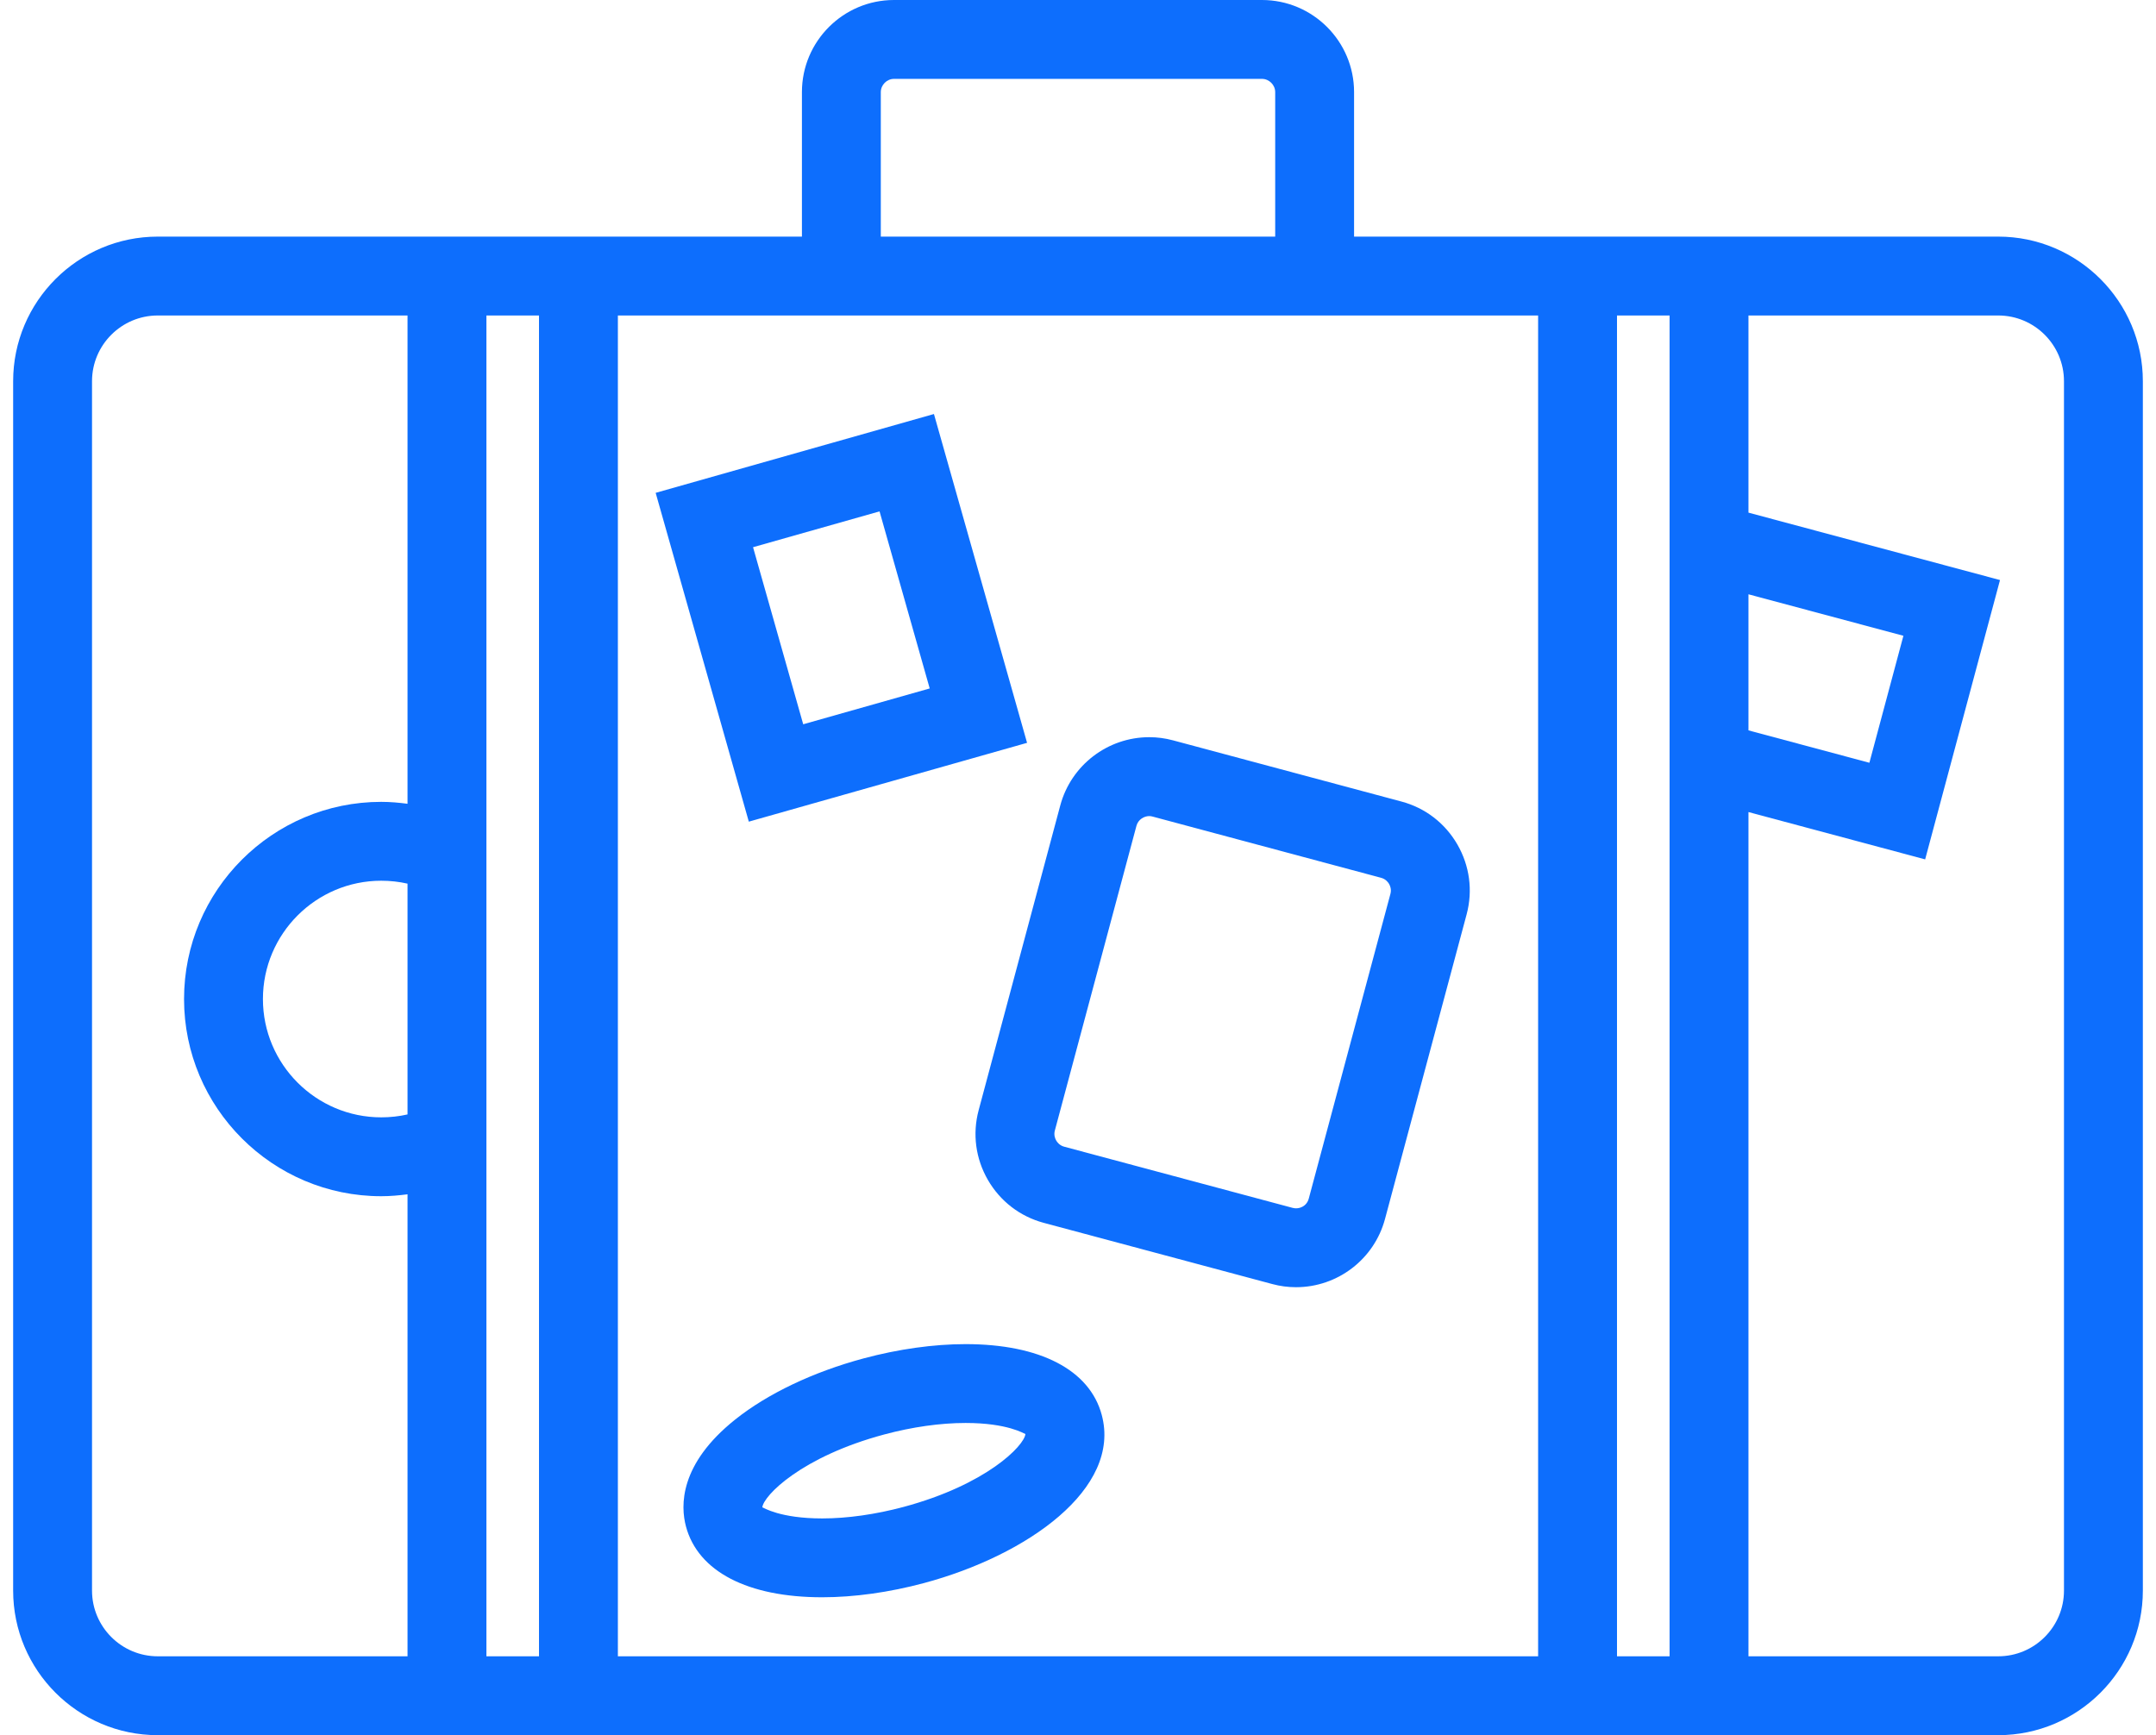 <svg width="82" height="66" viewBox="0 0 82 66" fill="none" xmlns="http://www.w3.org/2000/svg">
<path d="M76 9H66.5H58.5H51.5V3.503C51.5 1.571 49.929 0 47.997 0H34.002C32.071 0 30.5 1.571 30.5 3.503V9H23.5H15.5H6C2.967 9 0.5 11.468 0.5 14.5V60.501C0.5 63.533 2.967 66 6 66H15.5H23.5H58.5H66.5H76C79.032 66 81.5 63.533 81.5 60.501V14.5C81.5 11.468 79.032 9 76 9ZM33.5 3.503C33.5 3.23 33.73 3 34.002 3H47.997C48.269 3 48.5 3.23 48.5 3.503V9H33.5V3.503ZM15.5 42.389C15.175 42.463 14.84 42.5 14.5 42.5C12.019 42.5 10 40.481 10 38C10 35.519 12.019 33.5 14.5 33.5C14.84 33.5 15.175 33.537 15.5 33.611V42.389ZM6 63C4.622 63 3.5 61.879 3.5 60.501V14.5C3.5 13.121 4.622 12 6 12H15.5V30.573C15.17 30.53 14.838 30.5 14.5 30.5C10.365 30.5 7 33.864 7 38C7 42.136 10.365 45.5 14.5 45.5C14.838 45.5 15.17 45.47 15.5 45.427V63H6ZM18.5 63V44.417V31.583V12H20.5V63H18.5ZM23.5 63V12H58.5V63H23.5ZM61.5 63V12H63.5V18.695V30.084V63H61.5ZM66.5 22.605L72.393 24.183L71.099 29.013L66.5 27.781V22.605ZM78.5 60.501C78.5 61.879 77.379 63 76 63H66.5V30.888L73.22 32.688L76.067 22.063L66.5 19.499V12H76C77.379 12 78.5 13.121 78.5 14.5V60.501Z" fill="#0D6EFD"/>
<path d="M55.429 32.121C54.96 31.309 54.206 30.73 53.306 30.489L44.613 28.16C44.318 28.08 44.014 28.04 43.71 28.04C42.128 28.04 40.736 29.106 40.326 30.635L37.222 42.226C36.98 43.127 37.105 44.07 37.573 44.881C38.042 45.692 38.796 46.271 39.697 46.513L48.389 48.841C48.684 48.921 48.988 48.961 49.292 48.961C50.876 48.961 52.267 47.894 52.676 46.367L55.782 34.775C56.022 33.874 55.896 32.932 55.429 32.121ZM52.883 33.999L49.777 45.591C49.699 45.887 49.404 46.009 49.165 45.944L40.473 43.616C40.301 43.569 40.21 43.449 40.171 43.381C40.132 43.314 40.073 43.175 40.119 43.003L43.223 31.412C43.288 31.169 43.517 31.041 43.709 31.041C43.751 31.041 43.793 31.047 43.835 31.059L52.529 33.389C52.701 33.435 52.792 33.555 52.831 33.622C52.87 33.689 52.929 33.828 52.883 33.999ZM36.725 51.126C35.51 51.126 34.17 51.314 32.85 51.668C30.93 52.183 29.192 53.011 27.957 53.998C25.838 55.692 25.878 57.272 26.09 58.063C26.549 59.775 28.438 60.755 31.271 60.755C32.486 60.755 33.825 60.568 35.144 60.214C39.074 59.159 42.657 56.623 41.903 53.818C41.444 52.107 39.557 51.126 36.725 51.126ZM34.367 57.318C33.298 57.604 32.227 57.756 31.271 57.756C29.669 57.756 29.047 57.348 28.994 57.334C29.039 56.888 30.484 55.407 33.628 54.563C34.697 54.276 35.769 54.125 36.725 54.125C38.327 54.125 38.948 54.532 39 54.546C38.955 54.993 37.511 56.474 34.367 57.318ZM39.063 28.255L35.521 15.748L24.937 18.746L28.48 31.253L39.063 28.255ZM33.452 19.451L35.36 26.186L30.549 27.549L28.641 20.814L33.452 19.451Z" fill="#0D6EFD"/>
</svg>
